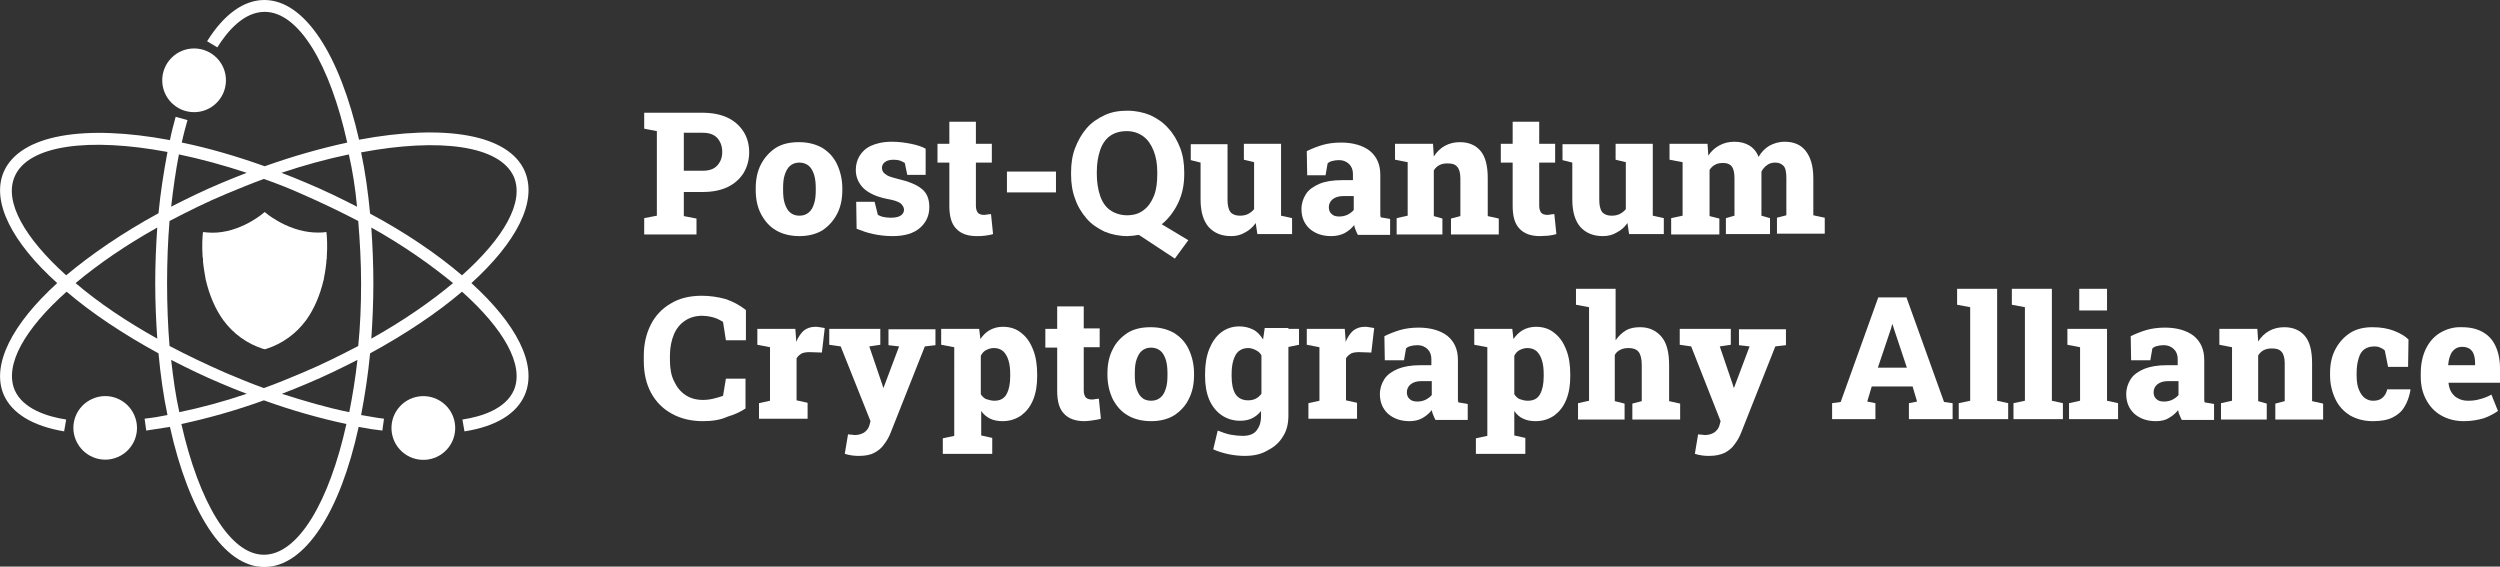 <?xml version="1.0" encoding="utf-8"?>
<!-- Generator: Adobe Illustrator 28.1.0, SVG Export Plug-In . SVG Version: 6.00 Build 0)  -->
<svg version="1.1" id="Layer_1" xmlns="http://www.w3.org/2000/svg" xmlns:xlink="http://www.w3.org/1999/xlink" x="0px" y="0px"
	 width="612px" height="138.7px" viewBox="0 0 612 138.7" style="enable-background:new 0 0 612 138.7;" xml:space="preserve">
<rect x="0" y="0" width="612" height="138.7" fill="#333333" stroke="none"/>
<style type="text/css">
	.st0{fill:#9391C0;}
	.st1{fill:#90B3B5;}
	.st2{fill:#032D38;}
	.st3{fill:#010101;}
	.st4{fill:#FFFFFF;}
</style>
<g>
	<path class="st4" d="M64.4,85.4c-4-1.3-7.3-3.7-9.8-7.1c-1.9-2.7-3.3-5.9-4.2-9.7c0,0,0-0.1-0.1-0.4l0-0.1v0
		c-0.1-0.7-0.4-2.1-0.6-4l0-0.1c0-0.1,0-0.2,0-0.2l0-0.1c0-0.3,0-0.5-0.1-0.8l0,0c-0.2-3,0-5.1,0-5.2l0.1-0.9l0.9,0.1
		c7,0.7,13-4,13.7-4.6l0.5-0.4l0.5,0.4c0.2,0.2,1.9,1.5,4.4,2.7c3.2,1.5,6.3,2.1,9.3,1.9l0.9-0.1l0.1,0.9c0,0.1,0.2,2.2,0,5.2l0,0.2
		c0,0.2,0,0.4-0.1,0.6l0,0.1c0,0.1,0,0.2,0,0.3c-0.2,2.1-0.5,3.4-0.6,4l0,0.1c0,0.2-0.1,0.3-0.1,0.4c-0.9,3.8-2.3,7-4.2,9.7
		c-2.5,3.4-5.8,5.8-9.8,7.1l-0.3,0.1L64.4,85.4z"/>
	<g>
		
			<ellipse transform="matrix(0.707 -0.707 0.707 0.707 3.372764e-03 39.314)" class="st4" cx="47.5" cy="19.7" rx="7.8" ry="7.8"/>
	</g>
	<g>
		
			<ellipse transform="matrix(0.599 -0.801 0.801 0.599 -42.286 125.041)" class="st4" cx="103.6" cy="104.7" rx="7.8" ry="7.8"/>
	</g>
	<path class="st4" d="M28.8,111.9c4-1.7,5.8-6.3,4.1-10.2c-1.7-4-6.3-5.8-10.2-4.1c-4,1.7-5.8,6.3-4.1,10.2
		C20.3,111.7,24.8,113.6,28.8,111.9z"/>
	<path class="st4" d="M0.9,96.6c2,4.6,7.1,7.7,14.8,9l0.5-2.9c-4.6-0.7-10.6-2.6-12.6-7.2c-2.6-6.2,2.5-15,12.7-24.1
		c6.1,5.2,13.7,10.3,22.5,15.1c0.5,5.3,1.2,10.4,2.2,15.1c-1.9,0.4-3.8,0.7-5.6,0.9l0.4,2.9c1.9-0.3,3.8-0.6,5.8-0.9
		c4.6,20.7,13.1,34.3,23.1,34.3c10,0,18.6-13.6,23.1-34.3c2,0.4,3.9,0.7,5.8,0.9l0.4-2.9c-1.8-0.2-3.7-0.6-5.6-0.9
		c0.9-4.7,1.7-9.8,2.2-15.1c8.8-4.8,16.4-9.9,22.5-15.1c10.2,9.1,15.3,18,12.7,24.1c-2,4.6-7.9,6.5-12.6,7.2l0.5,2.9
		c7.7-1.2,12.8-4.3,14.8-9c3.1-7.4-2.1-17.3-13.1-27.3c11-10,16.2-19.9,13.1-27.3c-3.9-9.2-19.8-11.7-40.6-7.8
		C83.2,13.6,74.7,0,64.7,0c-5,0-9.9,3.5-14,10.1l2.5,1.5c2.5-4,6.5-8.7,11.6-8.7c8.4,0,16,13,20.2,32c-6.4,1.4-13.2,3.3-20.2,5.8
		c-7-2.5-13.9-4.5-20.3-5.8c0.4-1.9,0.9-3.7,1.4-5.5L43,28.6c-0.5,1.8-1,3.7-1.4,5.7c-20.8-3.9-36.7-1.4-40.7,7.8
		C-2.2,49.4,3,59.4,14,69.3C3,79.3-2.2,89.3,0.9,96.6z M60.4,42.3c-2,0.8-4.1,1.6-6.2,2.5c-4.3,1.8-8.4,3.8-12.3,5.8
		c0.5-4.4,1.1-8.7,1.9-12.8C49.1,38.9,54.6,40.4,60.4,42.3z M87.4,50.6c-3.9-2-8-4-12.3-5.8c-2.1-0.9-4.1-1.7-6.2-2.5
		c5.7-1.9,11.2-3.4,16.5-4.5C86.3,41.8,87,46.1,87.4,50.6z M91.4,69.3c0-4.7-0.2-9.2-0.5-13.6c7.7,4.3,14.4,9,20,13.6
		c-5.5,4.6-12.3,9.3-20,13.6C91.2,78.5,91.4,74,91.4,69.3z M90.6,52.3c-0.5-5.3-1.2-10.3-2.2-15c19.2-3.6,34-1.7,37.4,6
		c2.6,6.2-2.5,15-12.7,24.1C107,62.2,99.4,57,90.6,52.3z M85.5,100.9c-5.4-1.1-10.9-2.7-16.5-4.5c2.1-0.8,4.1-1.6,6.2-2.5
		c4.3-1.8,8.4-3.8,12.3-5.8C87,92.6,86.3,96.9,85.5,100.9z M44.4,103.8c6.5-1.4,13.3-3.3,20.2-5.8c6.9,2.5,13.7,4.4,20.2,5.8
		c-4.2,19-11.8,32-20.2,32C56.3,135.8,48.7,122.8,44.4,103.8z M41.9,88.1c3.9,2,8,4,12.3,5.8c2.1,0.9,4.1,1.7,6.2,2.5
		c-5.6,1.9-11.2,3.4-16.5,4.5C43,96.9,42.4,92.6,41.9,88.1z M40.9,69.3c0-5.2,0.2-10.3,0.6-15.2c4.4-2.3,9-4.6,13.8-6.6
		c3.1-1.3,6.3-2.6,9.3-3.7c3.1,1.1,6.2,2.3,9.3,3.7c4.8,2.1,9.4,4.3,13.8,6.6c0.4,4.9,0.7,10,0.7,15.3c0,5.2-0.2,10.3-0.7,15.3
		c-4.4,2.3-9,4.6-13.8,6.6c-3.1,1.3-6.2,2.6-9.3,3.7c-3.1-1.1-6.2-2.4-9.3-3.7c-4.8-2.1-9.4-4.3-13.8-6.6
		C41.1,79.7,40.9,74.6,40.9,69.3z M18.5,69.3c5.5-4.6,12.3-9.3,20-13.6c-0.3,4.4-0.5,9-0.5,13.6c0,4.7,0.2,9.2,0.5,13.6
		C30.8,78.6,24,74,18.5,69.3z M3.6,43.2c3.3-7.7,18.2-9.6,37.4-6c-0.9,4.8-1.7,9.8-2.2,15C30,57,22.4,62.2,16.2,67.4
		C6.1,58.3,0.9,49.4,3.6,43.2z"/>
	<g>
		<path class="st4" d="M157.7,57.3v-3.9l3.1-0.6V32.1l-3.1-0.6v-3.9h3.1H172c2.3,0,4.4,0.4,6.1,1.2s3,2,3.9,3.4
			c0.9,1.4,1.4,3.1,1.4,5.1c0,1.9-0.5,3.6-1.4,5.1c-0.9,1.4-2.2,2.6-3.9,3.4c-1.7,0.8-3.7,1.2-6.1,1.2h-4.6v5.9l3.1,0.6v3.9H157.7z
			 M167.4,41.8h4.6c1.6,0,2.8-0.4,3.6-1.3c0.8-0.9,1.2-1.9,1.2-3.3c0-1.4-0.4-2.5-1.2-3.4c-0.8-0.9-2-1.3-3.6-1.3h-4.6V41.8z"/>
		<path class="st4" d="M195.7,57.8c-2.2,0-4.2-0.5-5.7-1.4c-1.6-0.9-2.8-2.3-3.7-4s-1.3-3.7-1.3-5.9v-0.4c0-2.2,0.4-4.2,1.3-5.9
			s2.1-3,3.6-4c1.6-1,3.5-1.4,5.7-1.4c2.2,0,4.1,0.5,5.7,1.4c1.6,1,2.8,2.3,3.6,4s1.3,3.7,1.3,5.9v0.4c0,2.2-0.4,4.2-1.3,5.9
			s-2.1,3-3.6,4C199.8,57.3,197.9,57.8,195.7,57.8z M195.7,52.8c1,0,1.7-0.3,2.3-0.8c0.6-0.5,1-1.2,1.3-2.2c0.3-0.9,0.4-2,0.4-3.3
			v-0.4c0-1.2-0.1-2.3-0.4-3.3c-0.3-0.9-0.7-1.7-1.3-2.2c-0.6-0.5-1.4-0.8-2.3-0.8c-1,0-1.7,0.3-2.3,0.8c-0.6,0.5-1,1.3-1.3,2.2
			c-0.3,0.9-0.4,2-0.4,3.3v0.4c0,1.3,0.1,2.4,0.4,3.3c0.3,0.9,0.7,1.7,1.3,2.2C194,52.5,194.7,52.8,195.7,52.8z"/>
		<path class="st4" d="M218.5,57.8c-1.7,0-3.3-0.2-4.7-0.5c-1.5-0.3-2.8-0.8-4.1-1.3l-0.1-6.6h4.5l0.8,3.2c0.4,0.2,0.8,0.4,1.3,0.5
			c0.5,0.1,1.1,0.2,1.8,0.2c1.2,0,2.1-0.2,2.6-0.6c0.5-0.4,0.7-0.8,0.7-1.4c0-0.5-0.3-1-0.8-1.5c-0.5-0.4-1.6-0.8-3.3-1.1
			c-2.6-0.5-4.5-1.4-5.8-2.6c-1.2-1.2-1.9-2.7-1.9-4.5c0-1.2,0.3-2.4,0.9-3.4c0.6-1,1.5-1.9,2.8-2.5c1.3-0.6,3-1,5.1-1
			c1.7,0,3.2,0.2,4.7,0.5c1.5,0.3,2.7,0.7,3.6,1.2l0,6.4h-4.5l-0.6-2.9c-0.3-0.2-0.7-0.4-1.2-0.6c-0.4-0.1-0.9-0.2-1.5-0.2
			c-1,0-1.7,0.2-2.2,0.6c-0.5,0.4-0.7,0.9-0.7,1.4c0,0.3,0.1,0.7,0.3,1c0.2,0.3,0.6,0.6,1.1,0.9c0.6,0.3,1.4,0.5,2.5,0.8
			c2.6,0.6,4.6,1.4,5.8,2.4c1.3,1,1.9,2.5,1.9,4.5c0,2.1-0.8,3.8-2.3,5.1C223.7,57.1,221.5,57.8,218.5,57.8z"/>
		<path class="st4" d="M239.1,57.8c-2.2,0-3.9-0.6-5-1.8c-1.2-1.2-1.7-3.1-1.7-5.6V39.8h-2.9v-4.6h2.9v-5.4h6.5v5.4h3.9v4.6h-3.9
			v10.6c0,0.8,0.2,1.3,0.5,1.7c0.3,0.3,0.8,0.5,1.4,0.5c0.3,0,0.6,0,0.9-0.1c0.3,0,0.6-0.1,0.9-0.1l0.5,4.9c-0.6,0.2-1.3,0.3-2,0.4
			S239.7,57.8,239.1,57.8z"/>
		<path class="st4" d="M246.5,47.1V42h12v5.1H246.5z"/>
		<path class="st4" d="M287.6,63.3l-8.8-5.8c-0.5,0.1-1,0.1-1.4,0.2c-0.5,0-1,0.1-1.4,0.1c-2,0-3.9-0.4-5.6-1.1
			c-1.7-0.8-3.2-1.8-4.4-3.2c-1.2-1.4-2.2-3-2.8-4.8c-0.7-1.8-1-3.8-1-6v-0.5c0-2.2,0.3-4.2,1-6c0.7-1.8,1.6-3.4,2.8-4.8
			s2.7-2.4,4.4-3.2c1.7-0.8,3.5-1.1,5.6-1.1c2,0,3.9,0.4,5.6,1.1c1.7,0.8,3.2,1.8,4.4,3.2c1.3,1.4,2.2,3,2.9,4.8c0.7,1.8,1,3.8,1,6
			v0.5c0,2.6-0.5,4.9-1.5,7c-1,2.1-2.4,3.9-4,5.2l6.5,3.9L287.6,63.3z M275.9,52.7c1.6,0,3-0.4,4.1-1.3c1.1-0.8,1.9-2,2.5-3.5
			c0.6-1.5,0.8-3.3,0.8-5.3v-0.5c0-2-0.3-3.7-0.9-5.2c-0.6-1.5-1.4-2.7-2.5-3.5c-1.1-0.8-2.4-1.3-4.1-1.3c-1.6,0-3,0.4-4.1,1.2
			c-1.1,0.8-1.9,2-2.4,3.5c-0.5,1.5-0.8,3.2-0.8,5.3v0.5c0,2,0.3,3.8,0.8,5.3c0.5,1.5,1.3,2.7,2.4,3.5S274.3,52.7,275.9,52.7z"/>
		<path class="st4" d="M301.4,57.8c-2.3,0-4.1-0.7-5.5-2.2c-1.3-1.5-2-3.7-2-6.8v-9l-2.4-0.6v-3.9h2.4h6.6v13.6c0,1.3,0.2,2.3,0.7,3
			c0.5,0.6,1.3,0.9,2.3,0.9c0.7,0,1.4-0.1,2-0.4c0.6-0.3,1.1-0.7,1.5-1.2V39.7l-2.5-0.6v-3.9h2.5h6.6v17.6l2.7,0.6v3.9h-8.5
			l-0.4-2.7c-0.7,1-1.6,1.8-2.6,2.3C303.8,57.5,302.7,57.8,301.4,57.8z"/>
		<path class="st4" d="M325.9,57.8c-2.2,0-3.9-0.6-5.3-1.8c-1.3-1.2-2-2.8-2-4.8c0-1.4,0.4-2.6,1.1-3.7c0.7-1.1,1.9-1.9,3.3-2.5
			s3.3-0.9,5.6-0.9h2.6v-1.5c0-1-0.3-1.8-0.9-2.4c-0.6-0.6-1.4-1-2.6-1c-0.6,0-1.1,0.1-1.5,0.2c-0.5,0.1-0.9,0.3-1.2,0.6l-0.5,2.9
			H320l-0.1-5.9c1.2-0.6,2.5-1.1,3.8-1.5c1.4-0.4,2.9-0.6,4.6-0.6c2.9,0,5.3,0.7,7,2c1.7,1.4,2.6,3.3,2.6,5.9v8.6c0,0.3,0,0.6,0,0.9
			c0,0.3,0,0.6,0.1,0.9l2.3,0.4v3.9h-7.9c-0.2-0.3-0.3-0.7-0.5-1.1c-0.2-0.4-0.3-0.8-0.4-1.3c-0.7,0.9-1.5,1.5-2.4,2
			C328.3,57.5,327.2,57.8,325.9,57.8z M327.8,53c0.7,0,1.3-0.1,2-0.4c0.6-0.3,1.2-0.7,1.6-1.2V48h-2.6c-1.1,0-2,0.3-2.6,0.8
			c-0.6,0.5-0.9,1.2-0.9,1.9c0,0.7,0.2,1.3,0.7,1.7C326.4,52.8,327,53,327.8,53z"/>
		<path class="st4" d="M341.9,57.3v-3.9l2.7-0.6V39.7l-3.1-0.6v-3.9h9.3l0.2,3.1c0.7-1.1,1.6-2,2.7-2.6c1.1-0.6,2.3-0.9,3.7-0.9
			c2.1,0,3.8,0.7,5,2.1c1.2,1.4,1.8,3.6,1.8,6.7v9.3l2.7,0.6v3.9h-11.7v-3.9l2.3-0.6v-9.3c0-1.3-0.3-2.3-0.8-2.8
			c-0.5-0.6-1.3-0.8-2.3-0.8c-0.8,0-1.4,0.1-2,0.4c-0.6,0.3-1,0.7-1.4,1.3v11.2l2.1,0.6v3.9H341.9z"/>
		<path class="st4" d="M377,57.8c-2.2,0-3.9-0.6-5-1.8c-1.2-1.2-1.7-3.1-1.7-5.6V39.8h-2.9v-4.6h2.9v-5.4h6.5v5.4h3.9v4.6h-3.9v10.6
			c0,0.8,0.2,1.3,0.5,1.7c0.3,0.3,0.8,0.5,1.4,0.5c0.3,0,0.6,0,0.9-0.1c0.3,0,0.6-0.1,0.9-0.1l0.5,4.9c-0.6,0.2-1.3,0.3-2,0.4
			C378.3,57.7,377.7,57.8,377,57.8z"/>
		<path class="st4" d="M392.4,57.8c-2.3,0-4.1-0.7-5.5-2.2c-1.3-1.5-2-3.7-2-6.8v-9l-2.4-0.6v-3.9h2.4h6.6v13.6c0,1.3,0.2,2.3,0.7,3
			c0.5,0.6,1.3,0.9,2.3,0.9c0.7,0,1.4-0.1,2-0.4c0.6-0.3,1.1-0.7,1.5-1.2V39.7l-2.5-0.6v-3.9h2.5h6.6v17.6l2.7,0.6v3.9h-8.5
			l-0.4-2.7c-0.7,1-1.6,1.8-2.6,2.3C394.8,57.5,393.7,57.8,392.4,57.8z"/>
		<path class="st4" d="M409.1,57.3v-3.9l2.8-0.6V39.7l-3.2-0.6v-3.9h9.3l0.2,2.9c0.7-1.1,1.6-1.9,2.7-2.5s2.3-0.9,3.7-0.9
			c1.4,0,2.6,0.3,3.6,0.9c1,0.6,1.8,1.5,2.3,2.8c0.7-1.2,1.6-2.1,2.6-2.7c1.1-0.6,2.3-1,3.8-1c2.2,0,3.9,0.7,5.1,2.2
			c1.2,1.5,1.9,3.7,1.9,6.7v9.1l2.8,0.6v3.9h-11.7v-3.9l2.3-0.6v-9.1c0-1.5-0.2-2.5-0.7-3s-1.1-0.8-2-0.8c-0.8,0-1.5,0.2-2,0.6
			c-0.6,0.4-1,0.9-1.4,1.6v10.8l2.1,0.6v3.9h-10.8v-3.9l2.1-0.6v-9.1c0-1.4-0.2-2.4-0.7-3c-0.5-0.6-1.2-0.8-2.1-0.8
			c-0.7,0-1.4,0.1-1.9,0.4c-0.6,0.3-1,0.7-1.4,1.3v11.3l2.4,0.6v3.9H409.1z"/>
		<path class="st4" d="M172.1,103.1c-2.9,0-5.4-0.6-7.6-1.8c-2.2-1.2-3.9-2.9-5.1-5.1c-1.2-2.2-1.8-4.8-1.8-7.9v-1.2
			c0-2.9,0.6-5.4,1.7-7.6c1.1-2.2,2.8-4,4.9-5.2c2.1-1.3,4.7-1.9,7.6-1.9c2,0,4,0.3,5.8,0.8c1.8,0.6,3.5,1.5,5,2.7v7.4h-4.9
			l-0.7-4.5c-0.5-0.3-1-0.6-1.5-0.8c-0.5-0.2-1.1-0.4-1.7-0.5c-0.6-0.1-1.2-0.2-1.9-0.2c-1.6,0-3,0.4-4.2,1.2
			c-1.2,0.8-2.1,1.9-2.7,3.3c-0.6,1.4-1,3.2-1,5.2v1.2c0,2,0.3,3.7,1,5.1c0.7,1.5,1.6,2.6,2.8,3.4c1.2,0.8,2.6,1.2,4.3,1.2
			c0.8,0,1.7-0.1,2.5-0.3c0.8-0.2,1.6-0.4,2.4-0.7l0.7-4.2h4.8v7.3c-1.2,0.8-2.7,1.5-4.4,2C176.4,102.8,174.3,103.1,172.1,103.1z"/>
		<path class="st4" d="M185.8,102.6v-3.9l2.7-0.6V85l-3.1-0.6v-3.9h9.3l0.2,2.7l0,0.5c0.5-1.2,1.2-2.2,1.9-2.8
			c0.8-0.6,1.7-0.9,2.8-0.9c0.3,0,0.7,0,1.1,0.1c0.4,0.1,0.8,0.1,1.2,0.2l-0.7,6l-3-0.1c-0.8,0-1.4,0.1-1.9,0.3
			c-0.5,0.3-0.9,0.6-1.3,1.2v10.3l2.7,0.6v3.9H185.8z"/>
		<path class="st4" d="M210.4,111.6c-0.6,0-1.1,0-1.8-0.1c-0.6-0.1-1.2-0.2-1.8-0.4l0.8-4.8c0.3,0.1,0.5,0.1,0.8,0.1
			c0.3,0,0.6,0.1,0.8,0.1c0.9,0,1.6-0.2,2.3-0.6c0.6-0.4,1.1-1,1.3-1.7l0.3-1.1l-7.3-18.3l-2.8-0.4v-3.9h12.5v3.9l-2.7,0.4l3.2,9.4
			l0.2,0.7h0.1l3.8-10.1l-2.6-0.3v-3.9h11.5v3.9l-2.6,0.3l-8.4,21.2c-0.4,1-0.9,1.9-1.6,2.8c-0.6,0.9-1.5,1.6-2.5,2.1
			C213.2,111.3,211.9,111.6,210.4,111.6z"/>
		<path class="st4" d="M230.8,111.2v-3.9l2.8-0.6V85l-3.2-0.6v-3.9h9.3L240,83c0.6-0.9,1.4-1.7,2.3-2.2c0.9-0.5,2-0.8,3.2-0.8
			c1.8,0,3.3,0.5,4.5,1.5c1.3,1,2.2,2.3,2.9,4.1c0.7,1.7,1,3.8,1,6.1v0.4c0,2.2-0.3,4.1-1,5.8c-0.7,1.7-1.7,2.9-2.9,3.8
			c-1.3,0.9-2.8,1.4-4.6,1.4c-1.1,0-2.2-0.2-3-0.6s-1.6-1-2.2-1.9v6l2.7,0.6v3.9H230.8z M243.4,98.1c1.4,0,2.4-0.5,3-1.6
			c0.6-1.1,0.9-2.5,0.9-4.4v-0.4c0-1.3-0.1-2.4-0.4-3.4c-0.3-1-0.7-1.7-1.3-2.3c-0.6-0.5-1.3-0.8-2.3-0.8c-0.7,0-1.3,0.2-1.9,0.5
			c-0.6,0.3-1,0.8-1.3,1.4v9.4c0.3,0.5,0.8,1,1.3,1.2C242.1,97.9,242.7,98.1,243.4,98.1z"/>
		<path class="st4" d="M265.5,103.1c-2.2,0-3.9-0.6-5-1.8c-1.2-1.2-1.7-3.1-1.7-5.6V85.1h-2.9v-4.6h2.9V75h6.5v5.4h3.9v4.6h-3.9
			v10.6c0,0.8,0.2,1.3,0.5,1.7c0.3,0.3,0.8,0.5,1.4,0.5c0.3,0,0.6,0,0.9-0.1c0.3,0,0.6-0.1,0.9-0.1l0.5,4.9c-0.6,0.2-1.3,0.3-2,0.4
			S266.1,103.1,265.5,103.1z"/>
		<path class="st4" d="M281.8,103.1c-2.2,0-4.2-0.5-5.7-1.4c-1.6-0.9-2.8-2.3-3.7-4c-0.8-1.7-1.3-3.7-1.3-5.9v-0.4
			c0-2.2,0.4-4.2,1.3-5.9c0.8-1.7,2.1-3,3.6-4c1.6-1,3.5-1.4,5.7-1.4c2.2,0,4.1,0.5,5.7,1.4c1.6,1,2.8,2.3,3.6,4
			c0.8,1.7,1.3,3.7,1.3,5.9v0.4c0,2.2-0.4,4.2-1.3,5.9c-0.8,1.7-2.1,3-3.6,4C285.9,102.6,284,103.1,281.8,103.1z M281.8,98.1
			c1,0,1.7-0.3,2.3-0.8c0.6-0.5,1-1.2,1.3-2.2c0.3-0.9,0.4-2,0.4-3.3v-0.4c0-1.2-0.1-2.3-0.4-3.3c-0.3-0.9-0.7-1.7-1.3-2.2
			c-0.6-0.5-1.4-0.8-2.3-0.8c-1,0-1.7,0.3-2.3,0.8c-0.6,0.5-1,1.3-1.3,2.2c-0.3,0.9-0.4,2-0.4,3.3v0.4c0,1.3,0.1,2.4,0.4,3.3
			c0.3,0.9,0.7,1.7,1.3,2.2C280,97.8,280.8,98.1,281.8,98.1z"/>
		<path class="st4" d="M304.7,111.6c-1.1,0-2.4-0.1-3.9-0.4c-1.4-0.3-2.7-0.7-3.8-1.2l1.1-4.6c1,0.4,2.1,0.8,3.1,1
			c1.1,0.2,2.1,0.3,3,0.3c1.5,0,2.7-0.4,3.4-1.3c0.7-0.9,1.1-2,1.1-3.5v-1.3c-0.6,0.8-1.4,1.4-2.2,1.8c-0.8,0.4-1.8,0.6-2.9,0.6
			c-1.8,0-3.3-0.5-4.6-1.4c-1.3-0.9-2.3-2.2-3-3.8c-0.7-1.7-1-3.6-1-5.8v-0.4c0-2.3,0.3-4.3,1-6.1c0.7-1.7,1.6-3.1,2.9-4.1
			c1.3-1,2.8-1.5,4.5-1.5c1.3,0,2.4,0.3,3.4,0.8s1.7,1.3,2.4,2.4l0.4-2.8h5.8v21.4c0,2-0.4,3.7-1.3,5.1c-0.9,1.5-2.1,2.6-3.7,3.4
			C308.8,111.2,306.9,111.6,304.7,111.6z M305.5,98c0.7,0,1.3-0.1,1.9-0.4c0.6-0.3,1-0.7,1.4-1.2V87c-0.3-0.6-0.8-1-1.4-1.3
			c-0.6-0.3-1.2-0.5-1.9-0.5c-0.9,0-1.7,0.3-2.3,0.8c-0.6,0.5-1,1.3-1.3,2.3c-0.3,1-0.4,2.1-0.4,3.4v0.4c0,1.9,0.3,3.3,0.9,4.3
			S304.1,98,305.5,98z M314.6,85.1l-2.9-4.6h6.3v3.9L314.6,85.1z"/>
		<path class="st4" d="M320.3,102.6v-3.9l2.7-0.6V85l-3.1-0.6v-3.9h9.3l0.2,2.7l0,0.5c0.5-1.2,1.2-2.2,1.9-2.8
			c0.8-0.6,1.7-0.9,2.8-0.9c0.3,0,0.7,0,1.1,0.1c0.4,0.1,0.8,0.1,1.2,0.2l-0.7,6l-3-0.1c-0.8,0-1.4,0.1-1.9,0.3
			c-0.5,0.3-0.9,0.6-1.3,1.2v10.3l2.7,0.6v3.9H320.3z"/>
		<path class="st4" d="M345.1,103.1c-2.2,0-3.9-0.6-5.3-1.8c-1.3-1.2-2-2.8-2-4.8c0-1.4,0.4-2.6,1.1-3.7c0.7-1.1,1.9-1.9,3.3-2.5
			c1.5-0.6,3.3-0.9,5.6-0.9h2.6v-1.5c0-1-0.3-1.8-0.9-2.4s-1.4-1-2.6-1c-0.6,0-1.1,0.1-1.5,0.2c-0.5,0.1-0.9,0.3-1.2,0.6l-0.5,2.9
			h-4.7l-0.1-5.9c1.2-0.6,2.5-1.1,3.8-1.5c1.4-0.4,2.9-0.6,4.6-0.6c2.9,0,5.3,0.7,7,2c1.7,1.4,2.6,3.3,2.6,5.9v8.6
			c0,0.3,0,0.6,0,0.9c0,0.3,0,0.6,0.1,0.9l2.3,0.4v3.9h-7.9c-0.2-0.3-0.3-0.7-0.5-1.1c-0.2-0.4-0.3-0.8-0.4-1.3
			c-0.7,0.9-1.5,1.5-2.4,2C347.4,102.8,346.3,103.1,345.1,103.1z M346.9,98.3c0.7,0,1.3-0.1,2-0.4c0.6-0.3,1.2-0.7,1.6-1.2v-3.4
			h-2.6c-1.1,0-2,0.3-2.6,0.8c-0.6,0.5-0.9,1.2-0.9,1.9c0,0.7,0.2,1.3,0.7,1.7C345.5,98.1,346.2,98.3,346.9,98.3z"/>
		<path class="st4" d="M361.3,111.2v-3.9l2.8-0.6V85l-3.2-0.6v-3.9h9.3l0.3,2.5c0.6-0.9,1.4-1.7,2.3-2.2c0.9-0.5,2-0.8,3.2-0.8
			c1.8,0,3.3,0.5,4.5,1.5c1.3,1,2.2,2.3,2.9,4.1c0.7,1.7,1,3.8,1,6.1v0.4c0,2.2-0.3,4.1-1,5.8c-0.7,1.7-1.7,2.9-2.9,3.8
			c-1.3,0.9-2.8,1.4-4.6,1.4c-1.1,0-2.2-0.2-3-0.6c-0.9-0.4-1.6-1-2.2-1.9v6l2.7,0.6v3.9H361.3z M374,98.1c1.4,0,2.4-0.5,3-1.6
			c0.6-1.1,0.9-2.5,0.9-4.4v-0.4c0-1.3-0.1-2.4-0.4-3.4c-0.3-1-0.7-1.7-1.3-2.3c-0.6-0.5-1.3-0.8-2.3-0.8c-0.7,0-1.3,0.2-1.9,0.5
			c-0.6,0.3-1,0.8-1.3,1.4v9.4c0.3,0.5,0.8,1,1.3,1.2C372.6,97.9,373.2,98.1,374,98.1z"/>
		<path class="st4" d="M386.3,102.6v-3.9l2.7-0.6V75.2l-3.2-0.6v-3.9h9.7v12.6c0.7-1,1.5-1.8,2.5-2.4c1-0.6,2.2-0.8,3.5-0.8
			c2.2,0,3.9,0.8,5.2,2.3c1.3,1.5,1.9,3.8,1.9,7v8.8l2.7,0.6v3.9h-11.7v-3.9l2.3-0.6v-8.9c0-1.5-0.3-2.6-0.8-3.2
			c-0.5-0.6-1.3-0.9-2.4-0.9c-0.7,0-1.4,0.1-2,0.4c-0.6,0.3-1.1,0.7-1.4,1.3v11.3l2.4,0.6v3.9H386.3z"/>
		<path class="st4" d="M418.5,111.6c-0.6,0-1.1,0-1.8-0.1c-0.6-0.1-1.2-0.2-1.8-0.4l0.8-4.8c0.3,0.1,0.5,0.1,0.8,0.1
			c0.3,0,0.6,0.1,0.8,0.1c0.9,0,1.6-0.2,2.3-0.6c0.6-0.4,1.1-1,1.3-1.7l0.3-1.1L414,84.8l-2.8-0.4v-3.9h12.5v3.9l-2.7,0.4l3.2,9.4
			l0.2,0.7h0.1l3.8-10.1l-2.6-0.3v-3.9h11.5v3.9l-2.6,0.3l-8.4,21.2c-0.4,1-0.9,1.9-1.6,2.8c-0.6,0.9-1.5,1.6-2.5,2.1
			C421.2,111.3,420,111.6,418.5,111.6z"/>
		<path class="st4" d="M448.5,102.6v-3.9l2.1-0.3l9.2-25.6h6.9l9.2,25.6l2.1,0.3v3.9h-10.7v-3.9l2-0.4l-1.1-3.7h-10l-1.1,3.7l2,0.4
			v3.9H448.5z M459.7,90h7.1l-3.2-9.6l-0.3-1h-0.1l-0.3,1.1L459.7,90z"/>
		<path class="st4" d="M479.5,102.6v-3.9l2.8-0.6V75.2l-3.2-0.6v-3.9h9.8v27.4l2.7,0.6v3.9H479.5z"/>
		<path class="st4" d="M492.9,102.6v-3.9l2.8-0.6V75.2l-3.2-0.6v-3.9h9.8v27.4l2.7,0.6v3.9H492.9z"/>
		<path class="st4" d="M506.5,102.6v-3.9l2.7-0.6V85l-3.1-0.6v-3.9h9.7v17.6l2.7,0.6v3.9H506.5z M509,76v-5.3h6.8V76H509z"/>
		<path class="st4" d="M527.8,103.1c-2.2,0-3.9-0.6-5.3-1.8c-1.3-1.2-2-2.8-2-4.8c0-1.4,0.4-2.6,1.1-3.7c0.7-1.1,1.9-1.9,3.3-2.5
			c1.5-0.6,3.3-0.9,5.6-0.9h2.6v-1.5c0-1-0.3-1.8-0.9-2.4s-1.4-1-2.6-1c-0.6,0-1.1,0.1-1.5,0.2c-0.5,0.1-0.9,0.3-1.2,0.6l-0.5,2.9
			h-4.7l-0.1-5.9c1.2-0.6,2.5-1.1,3.8-1.5c1.4-0.4,2.9-0.6,4.6-0.6c2.9,0,5.3,0.7,7,2c1.7,1.4,2.6,3.3,2.6,5.9v8.6
			c0,0.3,0,0.6,0,0.9c0,0.3,0,0.6,0.1,0.9l2.3,0.4v3.9h-7.9c-0.2-0.3-0.3-0.7-0.5-1.1c-0.2-0.4-0.3-0.8-0.4-1.3
			c-0.7,0.9-1.5,1.5-2.4,2C530.2,102.8,529.1,103.1,527.8,103.1z M529.7,98.3c0.7,0,1.3-0.1,2-0.4c0.6-0.3,1.2-0.7,1.6-1.2v-3.4
			h-2.6c-1.1,0-2,0.3-2.6,0.8c-0.6,0.5-0.9,1.2-0.9,1.9c0,0.7,0.2,1.3,0.7,1.7C528.3,98.1,528.9,98.3,529.7,98.3z"/>
		<path class="st4" d="M543.7,102.6v-3.9l2.7-0.6V85l-3.1-0.6v-3.9h9.3l0.2,3.1c0.7-1.1,1.6-2,2.7-2.6c1.1-0.6,2.3-0.9,3.7-0.9
			c2.1,0,3.8,0.7,5,2.1c1.2,1.4,1.8,3.6,1.8,6.7v9.3l2.7,0.6v3.9h-11.7v-3.9l2.3-0.6v-9.3c0-1.3-0.3-2.3-0.8-2.8
			c-0.5-0.6-1.3-0.8-2.3-0.8c-0.8,0-1.4,0.1-2,0.4c-0.6,0.3-1,0.7-1.4,1.3v11.2l2.1,0.6v3.9H543.7z"/>
		<path class="st4" d="M580.9,103.1c-2.2,0-4-0.5-5.6-1.4c-1.6-1-2.8-2.3-3.6-4c-0.8-1.7-1.3-3.6-1.3-5.8v-0.6
			c0-2.2,0.4-4.1,1.3-5.8c0.9-1.7,2.1-3,3.6-4c1.6-1,3.4-1.4,5.5-1.4c2,0,3.8,0.3,5.3,0.9c1.5,0.6,2.7,1.3,3.5,2.1l-0.1,6.7h-4.9
			l-0.8-4c-0.3-0.3-0.6-0.5-1.1-0.7c-0.4-0.2-0.9-0.3-1.3-0.3c-1.1,0-1.9,0.2-2.6,0.7c-0.7,0.5-1.1,1.2-1.4,2.2
			c-0.3,1-0.5,2.1-0.5,3.6v0.6c0,1.5,0.2,2.7,0.6,3.6c0.4,0.9,0.9,1.6,1.5,2c0.6,0.4,1.2,0.6,1.9,0.6c1,0,1.7-0.2,2.3-0.7
			c0.6-0.5,1-1.2,1.2-2.1h5.6l0.1,0.1c-0.3,1.7-0.8,3.1-1.5,4.2c-0.7,1.2-1.7,2-2.9,2.6C584.5,102.8,582.9,103.1,580.9,103.1z"/>
		<path class="st4" d="M603.2,103.1c-2.2,0-4-0.5-5.6-1.4c-1.6-0.9-2.8-2.2-3.7-3.9s-1.3-3.5-1.3-5.6v-0.8c0-2.2,0.4-4.2,1.2-5.9
			c0.8-1.7,2-3.1,3.5-4s3.3-1.5,5.4-1.4c2,0,3.7,0.4,5.1,1.2c1.4,0.8,2.4,1.9,3.1,3.4c0.7,1.5,1.1,3.3,1.1,5.5v3.5h-12.6l0,0.1
			c0.1,0.8,0.3,1.6,0.7,2.2c0.4,0.6,0.9,1.2,1.6,1.5c0.7,0.4,1.5,0.6,2.5,0.6c1,0,2-0.1,2.9-0.4c0.9-0.2,1.9-0.6,2.8-1.1l1.6,4
			c-1,0.7-2.1,1.3-3.5,1.8C606.6,102.8,605,103.1,603.2,103.1z M599.4,89.4h6.5v-0.5c0-0.8-0.1-1.5-0.3-2.1c-0.2-0.6-0.5-1-1-1.4
			c-0.5-0.3-1.1-0.5-1.8-0.5c-0.8,0-1.4,0.2-1.9,0.6c-0.5,0.4-0.9,0.9-1.1,1.6c-0.3,0.7-0.4,1.4-0.5,2.3L599.4,89.4z"/>
	</g>
</g>
</svg>
